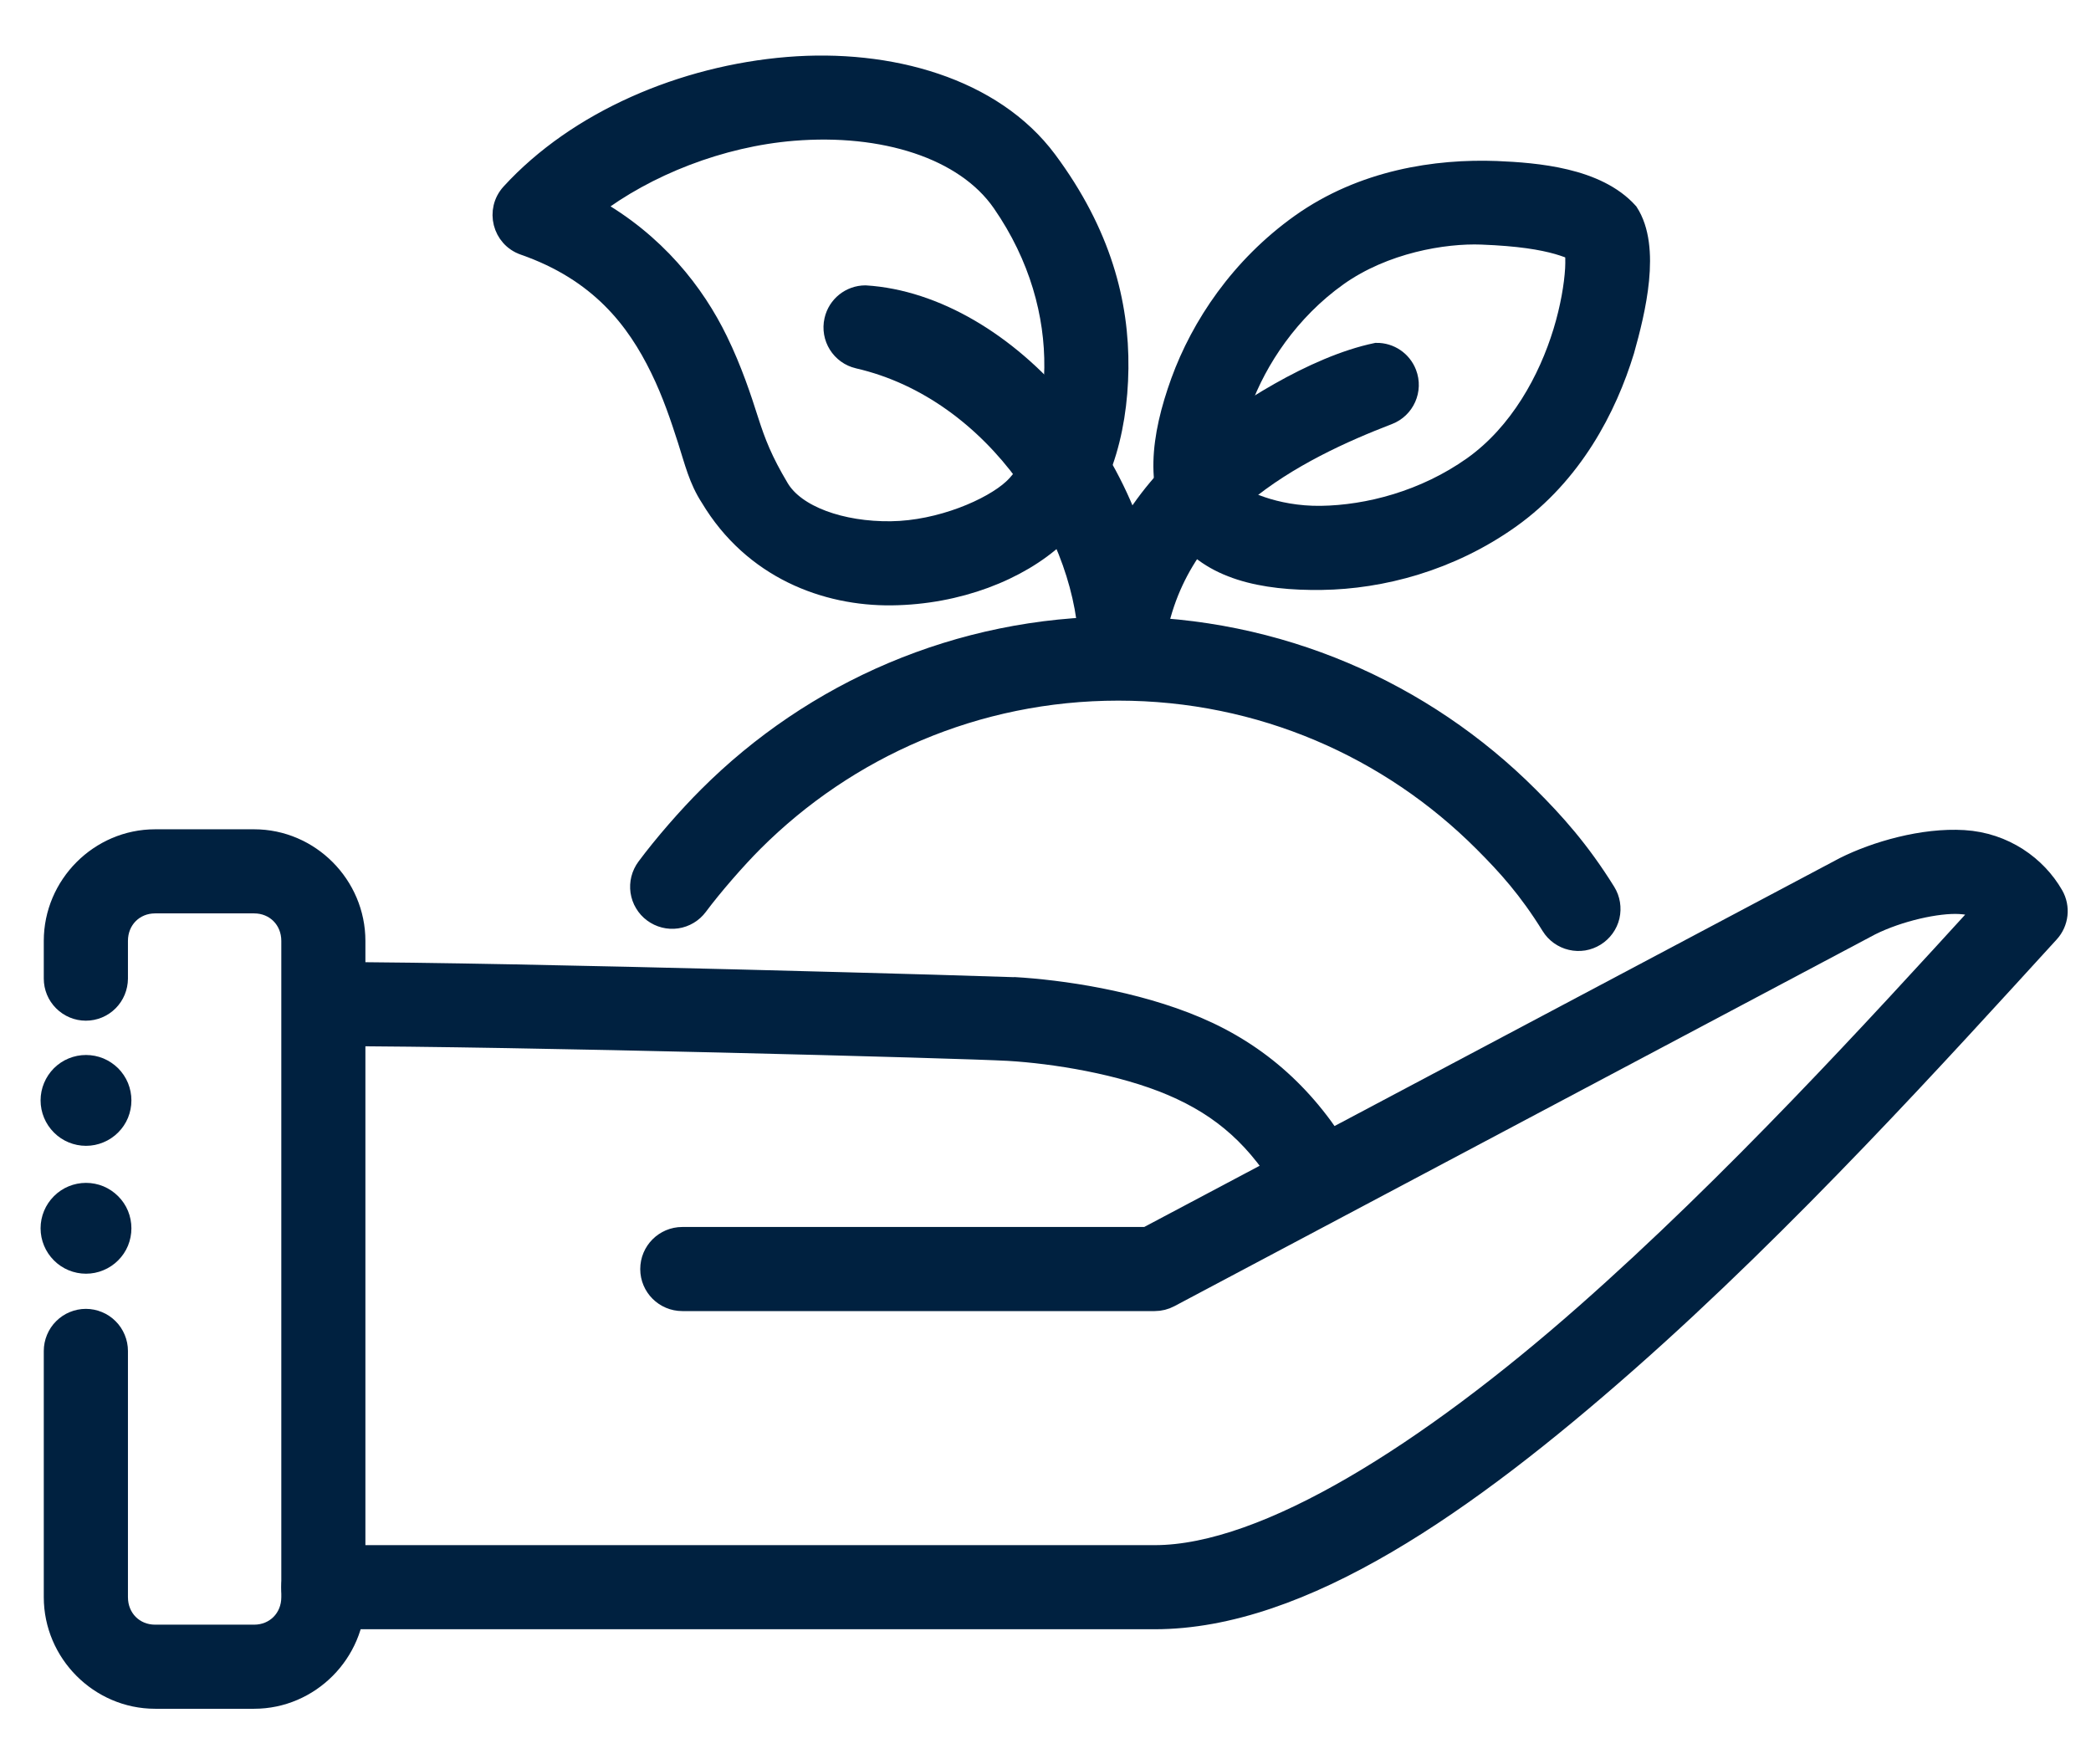 <svg width="32" height="27" viewBox="0 0 32 27" fill="none" xmlns="http://www.w3.org/2000/svg">
<path d="M2.374 12.841C1.521 12.841 0.82 13.546 0.82 14.399V14.976C0.82 15.107 0.872 15.233 0.965 15.325C1.058 15.418 1.183 15.47 1.314 15.47C1.445 15.47 1.57 15.418 1.663 15.325C1.755 15.233 1.807 15.107 1.808 14.976V14.399C1.808 14.073 2.053 13.828 2.374 13.828H3.889C4.21 13.828 4.455 14.073 4.455 14.399V24.442C4.455 24.768 4.21 25.013 3.889 25.013H2.374C2.053 25.013 1.808 24.768 1.808 24.442V20.674C1.808 20.609 1.795 20.545 1.77 20.485C1.745 20.425 1.709 20.37 1.663 20.325C1.617 20.279 1.563 20.242 1.503 20.218C1.443 20.193 1.379 20.18 1.314 20.18C1.249 20.18 1.185 20.193 1.125 20.218C1.065 20.242 1.011 20.279 0.965 20.325C0.919 20.37 0.883 20.425 0.858 20.485C0.833 20.545 0.82 20.609 0.82 20.674V24.442C0.82 25.295 1.521 26 2.374 26H3.889C4.742 26 5.442 25.295 5.442 24.442V14.399C5.442 13.546 4.742 12.841 3.889 12.841H2.374Z" fill="#002140" stroke="#002140" stroke-width="0.3"/>
<path d="M30.053 12.853C29.43 12.815 28.704 13.024 28.222 13.266C28.218 13.268 17.548 18.927 17.548 18.927H10.442C10.169 18.927 9.948 19.148 9.948 19.421C9.948 19.693 10.169 19.914 10.442 19.914H17.671C17.752 19.914 17.832 19.894 17.903 19.856L28.628 14.166C29.064 13.948 29.656 13.818 29.993 13.838C30.153 13.848 30.256 13.879 30.34 13.929C28.703 15.721 26.527 18.105 24.257 20.105C21.866 22.212 19.379 23.796 17.671 23.796H4.949C4.676 23.796 4.455 24.017 4.455 24.29C4.455 24.562 4.676 24.783 4.949 24.783H17.671C19.936 24.783 22.458 23.005 24.91 20.845C27.361 18.685 29.71 16.086 31.364 14.276C31.509 14.118 31.535 13.883 31.428 13.697C31.171 13.25 30.677 12.891 30.053 12.853Z" fill="#002140" stroke="#002140" stroke-width="0.3"/>
<path d="M0.771 16.84C0.771 16.695 0.829 16.557 0.931 16.454C1.033 16.352 1.172 16.295 1.316 16.295C1.388 16.295 1.459 16.309 1.525 16.336C1.591 16.364 1.651 16.404 1.702 16.454C1.752 16.505 1.793 16.565 1.82 16.631C1.847 16.698 1.861 16.768 1.861 16.84C1.861 16.912 1.847 16.982 1.82 17.049C1.793 17.115 1.752 17.175 1.702 17.225C1.651 17.276 1.591 17.316 1.525 17.343C1.459 17.371 1.388 17.385 1.316 17.385C1.172 17.385 1.033 17.328 0.931 17.225C0.829 17.123 0.771 16.984 0.771 16.84Z" fill="#002140" stroke="#002140" stroke-width="0.3"/>
<path d="M0.771 18.797C0.771 18.652 0.829 18.514 0.931 18.412C1.033 18.309 1.172 18.252 1.316 18.252C1.388 18.252 1.459 18.266 1.525 18.293C1.591 18.321 1.651 18.361 1.702 18.412C1.752 18.462 1.793 18.522 1.82 18.588C1.847 18.654 1.861 18.725 1.861 18.797C1.861 18.869 1.847 18.939 1.82 19.006C1.793 19.072 1.752 19.132 1.702 19.182C1.651 19.233 1.591 19.273 1.525 19.3C1.459 19.328 1.388 19.342 1.316 19.342C1.172 19.342 1.033 19.285 0.931 19.182C0.829 19.08 0.771 18.942 0.771 18.797Z" fill="#002140" stroke="#002140" stroke-width="0.3"/>
<path d="M5.046 14.873C4.774 14.873 4.553 15.094 4.553 15.367C4.553 15.639 4.774 15.86 5.046 15.86C7.841 15.86 14.732 16.045 15.43 16.085C16.128 16.126 17.158 16.289 17.934 16.62C18.71 16.951 19.254 17.43 19.733 18.259C19.869 18.495 20.171 18.576 20.407 18.44C20.643 18.303 20.724 18.001 20.587 17.765C20.023 16.787 19.274 16.118 18.321 15.712C17.367 15.306 16.231 15.143 15.513 15.102C15.508 15.101 7.889 14.873 5.046 14.873Z" fill="#002140" stroke="#002140" stroke-width="0.3"/>
<path d="M17.115 9.585C14.665 9.585 12.441 10.58 10.835 12.187C10.524 12.497 10.155 12.92 9.891 13.275C9.852 13.328 9.824 13.387 9.808 13.45C9.792 13.512 9.789 13.578 9.798 13.642C9.808 13.706 9.829 13.768 9.863 13.823C9.896 13.879 9.94 13.928 9.992 13.966C10.097 14.044 10.229 14.078 10.358 14.059C10.487 14.04 10.604 13.97 10.682 13.865C10.906 13.564 11.265 13.151 11.532 12.884C12.962 11.455 14.932 10.572 17.115 10.572C19.298 10.572 21.269 11.455 22.698 12.884C23.067 13.253 23.386 13.605 23.736 14.17C23.77 14.225 23.815 14.273 23.868 14.311C23.921 14.348 23.98 14.376 24.043 14.39C24.106 14.405 24.172 14.407 24.236 14.397C24.3 14.386 24.361 14.363 24.416 14.329C24.527 14.26 24.607 14.15 24.637 14.023C24.666 13.895 24.645 13.761 24.576 13.65C24.178 13.009 23.787 12.577 23.396 12.187C21.789 10.58 19.565 9.585 17.115 9.585Z" fill="#002140" stroke="#002140" stroke-width="0.3"/>
<path d="M12.06 1.021C10.454 1.152 8.837 1.841 7.817 2.956C7.578 3.218 7.684 3.639 8.019 3.755C9.172 4.157 9.735 4.89 10.102 5.644C10.286 6.02 10.412 6.399 10.52 6.735C10.626 7.067 10.69 7.342 10.868 7.615C11.524 8.711 12.639 9.126 13.646 9.114C14.658 9.102 15.589 8.738 16.167 8.205C16.822 7.601 17.107 6.644 17.119 5.639C17.131 4.64 16.857 3.57 16.027 2.453C15.196 1.336 13.61 0.895 12.06 1.021ZM12.14 2.005C13.512 1.893 14.761 2.276 15.333 3.102C15.905 3.929 16.141 4.815 16.132 5.627C16.122 6.439 15.853 7.153 15.498 7.48C15.175 7.778 14.392 8.118 13.634 8.127C12.877 8.136 12.175 7.891 11.925 7.469C11.674 7.048 11.569 6.777 11.459 6.434C11.35 6.092 11.209 5.662 10.989 5.211C10.635 4.483 10.033 3.709 9.071 3.171C9.891 2.542 11.025 2.096 12.14 2.005Z" fill="#002140" stroke="#002140" stroke-width="0.3"/>
<path d="M13.243 4.517C13.014 4.518 12.816 4.676 12.765 4.9C12.704 5.165 12.869 5.43 13.135 5.491C15.258 5.979 16.658 8.221 16.658 9.969C16.658 10.242 16.879 10.463 17.151 10.463C17.424 10.463 17.645 10.242 17.645 9.969C17.645 7.166 15.382 4.649 13.243 4.517Z" fill="#002140" stroke="#002140" stroke-width="0.3"/>
<path d="M22.904 2.614C21.983 2.579 20.855 2.746 19.902 3.424C18.977 4.083 18.377 4.987 18.067 5.84C17.758 6.693 17.66 7.503 18.092 8.111C18.524 8.718 19.321 8.891 20.229 8.878C21.136 8.865 22.187 8.595 23.113 7.937C24.066 7.258 24.593 6.248 24.862 5.366C25.032 4.76 25.272 3.788 24.922 3.25C24.441 2.713 23.512 2.64 22.904 2.614ZM23.838 3.743C23.953 3.776 24.04 3.81 24.097 3.837C24.104 3.9 24.108 3.994 24.102 4.113C24.087 4.366 24.03 4.711 23.918 5.078C23.694 5.812 23.251 6.627 22.541 7.133C21.802 7.658 20.934 7.881 20.215 7.891C19.496 7.901 18.959 7.626 18.896 7.538C18.834 7.451 18.75 6.853 18.995 6.177C19.241 5.501 19.735 4.754 20.474 4.228C21.185 3.723 22.1 3.571 22.675 3.593C23.25 3.615 23.595 3.674 23.838 3.743Z" fill="#002140" stroke="#002140" stroke-width="0.3"/>
<path d="M21.064 5.397C20.099 5.597 18.958 6.345 18.385 6.813C17.551 7.506 16.838 8.508 16.677 9.87C16.645 10.141 16.839 10.386 17.109 10.418C17.38 10.45 17.625 10.256 17.657 9.985C17.785 8.897 18.321 8.15 19.016 7.572C19.71 6.994 20.564 6.613 21.247 6.35C21.501 6.253 21.628 5.967 21.53 5.713C21.456 5.52 21.27 5.394 21.064 5.397Z" fill="#002140" stroke="#002140" stroke-width="0.3"/>
</svg>

